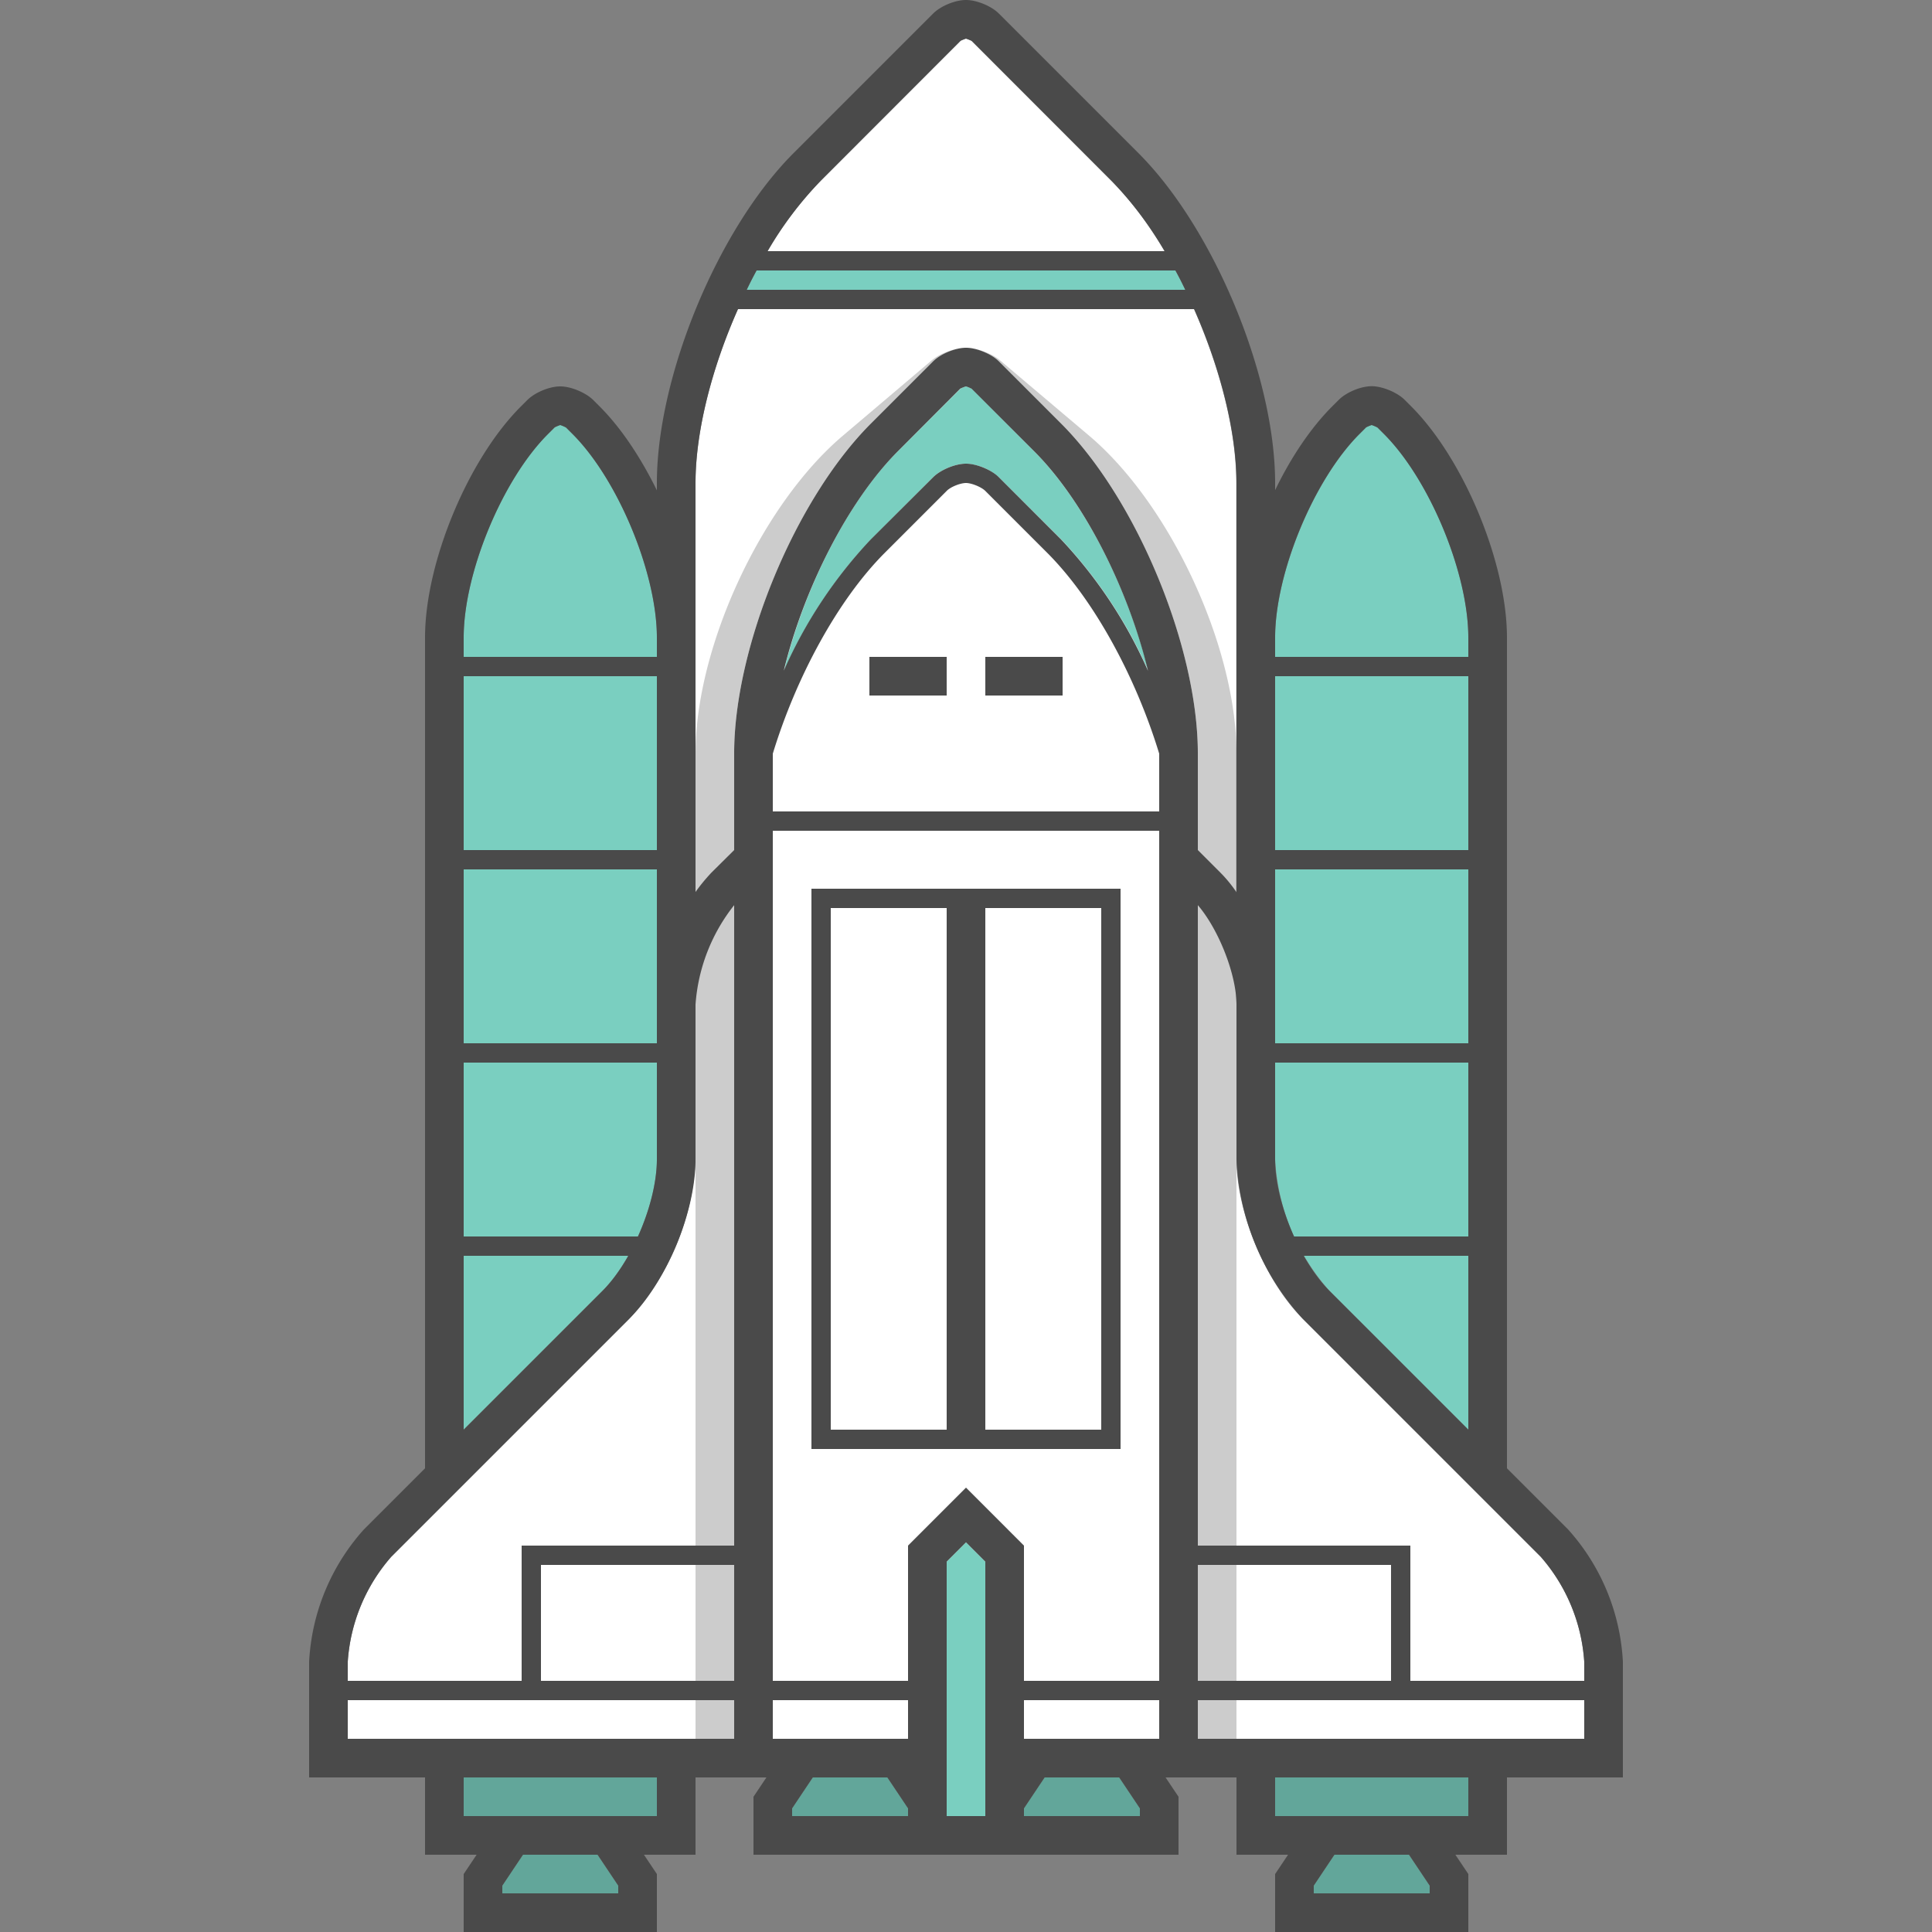 <svg xmlns="http://www.w3.org/2000/svg" width="100" height="100" viewBox="0 0 100 100" class="heroicon-launch heroicon heroicons-lg">
    <rect x="0" y="0" width="100" height="100" fill="#808080" stroke="none"/>
    <path class="heroicon-launch-ship heroicon-component-fill" fill="#FFFFFF" d="M60 90H40V39.01c1.2-3.94 3.35-7.94 5.78-10.38L49 25.41c.2-.2.71-.41 1-.41.29 0 .8.21 1 .41l3.22 3.22c2.43 2.44 4.58 6.44 5.78 10.38V90z"></path>
    <path class="heroicon-launch-ship-wings heroicon-component-fill" fill="#FFFFFF" d="M62 90V46.85A9.33 9.33 0 0 1 64 52v8c0 2.74 1.48 6.3 3.42 8.25l12.33 12.33A9.16 9.16 0 0 1 82 86.01V90H62zM36 52c0-1.56.92-3.89 2-5.15V90H18v-3.99a9.16 9.16 0 0 1 2.25-5.43l12.33-12.33A13.05 13.05 0 0 0 36 60v-8z"></path>
    <path class="heroicon-launch-rocket-tank heroicon-component-fill" fill="#FFFFFF" d="M36 66.17V25c0-2.68.85-5.97 2.19-9H61.8c1.34 3.03 2.19 6.32 2.19 9v41.17H36zM39.73 13a18.8 18.8 0 0 1 2.76-3.66l7.22-7.22c.01-.02.27-.12.29-.12.02 0 .28.1.29.12l7.22 7.22c.99.98 1.92 2.24 2.77 3.66H39.72z"></path>
    <path class="heroicon-launch-boosters heroicon-component-accent heroicon-component-fill" fill="#7ACFC0" d="M24 74V33c0-3.34 2-8.18 4.37-10.54l.33-.33c.02-.02.28-.13.3-.13.02 0 .28.1.3.13l.33.33C32 24.82 34 29.67 34 33v27c0 2.2-1.27 5.27-2.83 6.83L24 74zm52 0l-7.17-7.17A11.1 11.1 0 0 1 66 59.99V33c0-3.33 2.01-8.18 4.37-10.54l.33-.33c.02-.02.28-.13.3-.13.02 0 .28.1.3.13l.33.33C74 24.82 76 29.66 76 33v41zM59 94h-6v-.4l1.07-1.6h3.86L59 93.6v.4zm-13.07-2L47 93.6v.4h-6v-.4l1.07-1.6h3.86zM74 94h-8v-2h10v2h-2zm-50 0v-2h10v2H24zm3.07 2h3.86L32 97.6v.4h-6v-.4l1.07-1.6zM68 97.6l1.07-1.6h3.86L74 97.6v.4h-6v-.4z"></path>
    <path class="heroicon-launch-tank-nose heroicon-component-accent heroicon-component-fill" fill="#7ACFC0" d="M61.35 15c-.16-.34-.33-.67-.51-1H39.16c-.18.33-.35.66-.51 1h22.7z"></path>
    <path class="heroicon-launch-ship-nose heroicon-component-accent heroicon-component-fill" fill="#7ACFC0" d="M53.51 23.34c2.6 2.6 4.9 7.16 5.92 11.37a24.01 24.01 0 0 0-4.5-6.79L51.7 24.7A2.77 2.77 0 0 0 50 24c-.56 0-1.32.32-1.7.7l-3.22 3.22a24.01 24.01 0 0 0-4.5 6.8c1.02-4.22 3.3-8.78 5.91-11.38l3.22-3.22c.01-.02.27-.12.29-.12.02 0 .28.1.3.12l3.21 3.22z"></path>
    <polygon class="heroicon-launch-ship-stabilizer heroicon-component-accent heroicon-component-fill" fill="#7ACFC0" points="51 93 51 94 49 94 49 93 49 80.828 50 79.828 51 80.828"></polygon>
    <path class="heroicon-shadows" fill="#000000" d="M59 94h-6v-.4l1.07-1.6h3.86L59 93.6v.4zm-13.07-2L47 93.6v.4h-6v-.4l1.07-1.6h3.86zM74 94h-8v-2h10v2h-2zm-50 0v-2h10v2H24zm3.07 2h3.86L32 97.6v.4h-6v-.4l1.07-1.6zM68 97.6l1.07-1.6h3.86L74 97.6v.4h-6v-.4zM36 47l3-3v46h-3V47zm25-3l3 3v43h-3V44zm3 3l-2-2v-6c0-5.51-3.17-13.17-7.08-17.08L51.7 18.7A2.77 2.77 0 0 0 50 18c-.56 0-1.32.32-1.7.7l-3.22 3.22C41.17 25.83 38 33.48 38 39v6l-2 2v-8c0-5.52 3.42-12.89 7.64-16.46l4.6-3.9c.42-.35 1.2-.64 1.76-.64.55 0 1.35.3 1.76.65l4.6 3.89C60.58 26.1 64 33.49 64 39v8z" opacity=".2"></path>
    <path class="heroicon-outline" fill="#4A4A4A" fill-rule="nonzero" d="M34 25c0-5.52 3.16-13.16 7.07-17.07L48.3.7C48.69.31 49.44 0 50 0c.55 0 1.31.31 1.7.7l7.23 7.23C62.83 11.83 66 19.47 66 25v.37c.82-1.7 1.85-3.23 2.95-4.33l.34-.34c.4-.4 1.15-.71 1.71-.71.55 0 1.32.32 1.71.71l.34.34C75.78 23.78 78 29.15 78 33v43l3.17 3.17A11.1 11.1 0 0 1 84 86V92h-6v4h-2.67l.67 1v3H66v-3l.67-1H64v-4h-3.67l.67 1v3H39v-3l.67-1H36v4h-2.67l.67 1v3H24v-3l.67-1H22v-4h-6v-5.99a11.1 11.1 0 0 1 2.83-6.84L22 76V33c0-3.87 2.22-9.22 4.95-11.95l.34-.34c.4-.4 1.15-.71 1.71-.71.55 0 1.32.32 1.71.71l.34.34c1.1 1.1 2.12 2.64 2.95 4.33v-.37zm42 40h-8.52c.4.7.86 1.34 1.35 1.83L76 74v-9zm-9.02-1H76v-9H66v5c0 1.21.38 2.67.98 4zM66 54h10v-9H66v9zm0-10h10v-9H66v9zm0-10h10v-1c0-3.33-2.01-8.18-4.37-10.54l-.33-.33A2.18 2.18 0 0 0 71 22c-.02 0-.28.1-.3.13l-.33.33C68 24.82 66 29.66 66 33v1zM24 64h9.02c.6-1.33.98-2.79.98-4v-5H24v9zm8.52 1H24v9l7.17-7.17c.49-.49.95-1.12 1.35-1.83zM24 54h10v-9H24v9zm0-10h10v-9H24v9zm0-10h10v-1c0-3.33-2.01-8.18-4.37-10.54l-.33-.33A2.18 2.18 0 0 0 29 22c-.02 0-.28.1-.3.13l-.33.33C26 24.82 24 29.66 24 33v1zm35 60v-.4L57.93 92h-3.86L53 93.6v.4h6zm0-4h1v-2h-7v2h6zm1-3V43H40v44h7v-7l3-3 3 3v7h7zm0-45v-2.99c-1.2-3.94-3.35-7.94-5.78-10.38L51 25.41c-.2-.2-.71-.41-1-.41-.29 0-.8.2-1 .41l-3.22 3.22c-2.43 2.44-4.58 6.44-5.78 10.38V42h20zM40 88v2h7v-2h-7zm5.93 4h-3.86L41 93.6v.4h6v-.4L45.93 92zM51 93V80.83l-1-1-1 1V94h2v-1zm11-5v2h20v-2H62zm11-1h9v-.99a9.16 9.16 0 0 0-2.25-5.43L67.42 68.25A13.05 13.05 0 0 1 64 60v-8c0-1.56-.92-3.89-2-5.15V80h11v7zm-1 0v-6H62v6h10zM62 44l1.18 1.18c.28.28.56.62.82 1V25c0-2.68-.85-5.97-2.19-9H38.2C36.85 19.03 36 22.32 36 25v21.17c.26-.37.54-.7.82-1L38 44v-5c0-5.52 3.17-13.17 7.08-17.08l3.22-3.22c.38-.38 1.14-.7 1.7-.7.55 0 1.32.32 1.7.7l3.22 3.22C58.83 25.83 62 33.48 62 39v5zm-.65-29c-.16-.34-.33-.67-.51-1H39.16c-.18.33-.35.66-.51 1h22.7zm-21.62-2h20.55a18.79 18.79 0 0 0-2.77-3.66L50.3 2.12A1.98 1.98 0 0 0 50 2c-.02 0-.28.1-.29.12L42.5 9.34A18.8 18.8 0 0 0 39.73 13zM74 94h2v-2H66v2h8zM36 52v8c0 2.74-1.48 6.3-3.42 8.25L20.25 80.58A9.16 9.16 0 0 0 18 86.01V87h9v-7h11V46.85A9.33 9.33 0 0 0 36 52zm-8 29v6h10v-6H28zm0 7H18v2h20v-2H28zm-4 6h10v-2H24v2zm29.51-70.66l-3.22-3.22A2.2 2.2 0 0 0 50 20c-.02 0-.28.1-.3.12l-3.21 3.22c-2.6 2.6-4.9 7.16-5.92 11.37a24.01 24.01 0 0 1 4.5-6.79l3.23-3.22c.38-.38 1.14-.7 1.7-.7.55 0 1.32.32 1.7.7l3.22 3.22a24.01 24.01 0 0 1 4.5 6.8c-1.02-4.22-3.3-8.78-5.91-11.38zM27.07 96L26 97.6v.4h6v-.4L30.93 96h-3.86zM68 97.6v.4h6v-.4L72.93 96h-3.86L68 97.6zM49 75h-7V46h16v29h-9zm-6-28v27h6V47h-6zm8 27h6V47h-6v27zm-6-40h4v2h-4v-2zm10 0v2h-4v-2h4z"></path>
</svg>
